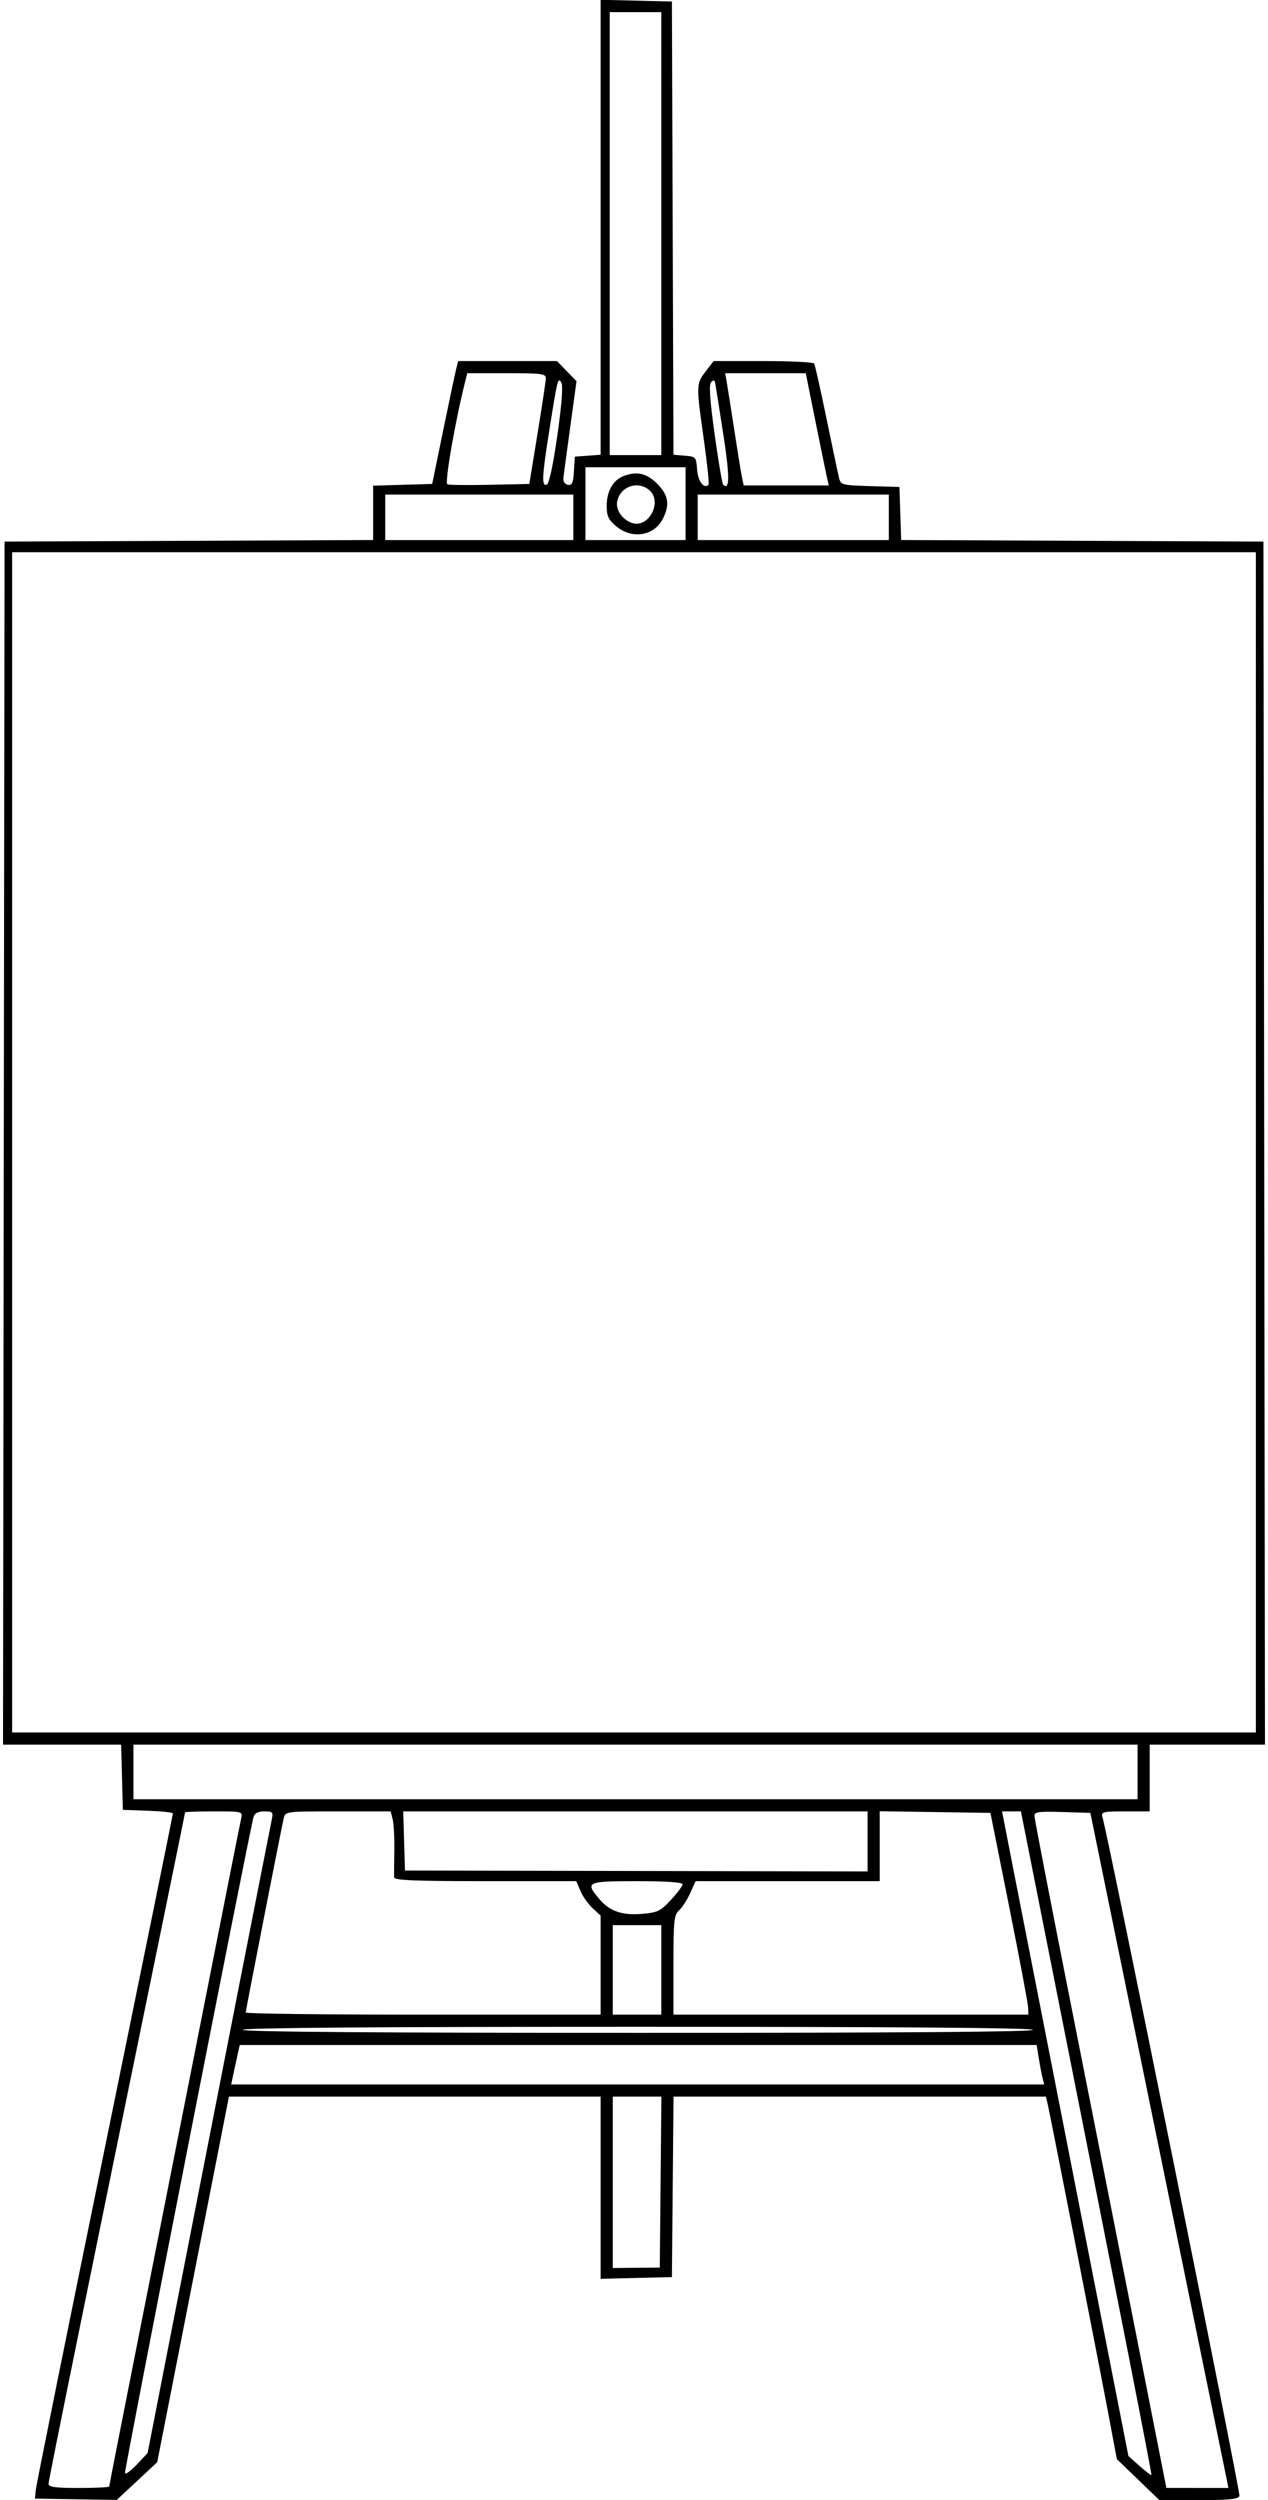 <svg id="svg" version="1.1" width="418" height="824" viewBox="0 0 418 824" xmlns="http://www.w3.org/2000/svg"><path d="M198.000 74.911 L 198.000 149.885 193.750 150.193 L 189.500 150.500 189.193 155.312 C 188.944 159.210,188.564 160.061,187.193 159.788 C 186.183 159.587,185.591 158.653,185.725 157.475 C 185.849 156.389,186.873 148.783,188.001 140.574 L 190.052 125.648 186.830 122.324 L 183.608 119.000 167.323 119.000 L 151.038 119.000 150.349 121.747 C 149.970 123.257,148.042 132.370,146.064 141.997 L 142.470 159.500 132.735 159.786 L 123.000 160.072 123.000 169.028 L 123.000 177.985 62.250 178.242 L 1.500 178.500 1.248 376.750 L 0.995 575.000 20.464 575.000 L 39.932 575.000 40.216 585.750 L 40.500 596.500 48.750 596.790 C 53.288 596.950,57.000 597.351,57.000 597.682 C 57.000 598.012,46.905 647.606,34.566 707.891 C 22.227 768.176,11.989 818.850,11.816 820.500 L 11.500 823.500 25.000 823.720 L 38.500 823.939 45.164 817.720 L 51.829 811.500 63.650 751.250 L 75.470 691.000 136.735 691.000 L 198.000 691.000 198.000 721.032 L 198.000 751.063 209.750 750.782 L 221.500 750.500 221.765 720.750 L 222.030 691.000 283.406 691.000 L 344.783 691.000 345.324 693.250 C 346.066 696.338,362.298 779.213,365.547 796.500 L 368.177 810.500 375.183 817.250 L 382.188 824.000 395.125 824.000 C 405.108 824.000,408.182 823.690,408.584 822.641 C 409.003 821.549,365.298 605.002,363.397 598.750 C 362.921 597.184,363.713 597.000,370.933 597.000 L 379.000 597.000 379.000 586.000 L 379.000 575.000 398.002 575.000 L 417.005 575.000 416.752 376.750 L 416.500 178.500 356.789 178.242 L 297.078 177.984 296.789 169.242 L 296.500 160.500 286.850 160.215 C 277.669 159.944,277.171 159.816,276.611 157.585 C 276.287 156.296,274.419 147.456,272.459 137.941 C 270.499 128.425,268.668 120.271,268.389 119.820 C 268.110 119.369,260.537 119.000,251.560 119.000 L 235.237 119.000 232.619 122.433 C 229.474 126.557,229.468 126.776,232.023 144.921 C 233.136 152.822,233.831 159.503,233.567 159.767 C 232.064 161.269,230.088 158.659,229.810 154.804 C 229.509 150.618,229.397 150.491,225.756 150.190 L 222.013 149.880 221.756 75.190 L 221.500 0.500 209.750 0.218 L 198.000 -0.063 198.000 74.911 M218.000 77.000 L 218.000 150.000 209.500 150.000 L 201.000 150.000 201.000 77.000 L 201.000 4.000 209.500 4.000 L 218.000 4.000 218.000 77.000 M179.938 124.750 C 179.903 125.713,178.664 133.925,177.184 143.000 L 174.494 159.500 161.550 159.781 C 154.431 159.936,148.100 159.869,147.481 159.631 C 146.509 159.258,150.014 139.013,153.347 125.750 L 154.038 123.000 167.019 123.000 C 178.739 123.000,179.994 123.170,179.938 124.750 M268.890 139.250 C 270.691 148.188,272.401 156.512,272.690 157.750 L 273.217 160.000 259.188 160.000 L 245.159 160.000 244.589 157.250 C 244.275 155.738,243.122 148.650,242.025 141.500 C 240.929 134.350,239.811 127.263,239.541 125.750 L 239.050 123.000 252.333 123.000 L 265.617 123.000 268.890 139.250 M183.723 143.562 C 182.311 153.447,181.008 159.497,180.235 159.755 C 178.517 160.328,178.656 157.221,181.016 142.272 C 183.776 124.789,183.939 124.140,185.066 126.154 C 185.648 127.194,185.164 133.466,183.723 143.562 M238.414 143.000 C 240.575 156.886,240.574 161.907,238.409 159.742 C 238.066 159.399,236.789 151.901,235.571 143.080 C 233.996 131.671,233.666 126.731,234.429 125.963 C 235.195 125.190,235.571 125.255,235.751 126.191 C 235.889 126.911,237.088 134.475,238.414 143.000 M226.000 166.000 L 226.000 178.000 209.500 178.000 L 193.000 178.000 193.000 166.000 L 193.000 154.000 209.500 154.000 L 226.000 154.000 226.000 166.000 M205.357 156.992 C 202.055 158.324,200.000 162.023,200.000 166.634 C 200.000 170.083,200.543 171.279,203.077 173.411 C 208.316 177.819,215.554 176.697,218.490 171.020 C 220.897 166.364,220.380 163.180,216.600 159.400 C 213.098 155.898,209.812 155.194,205.357 156.992 M214.171 161.655 C 218.344 165.431,213.923 173.970,208.593 172.431 C 205.196 171.450,202.793 167.978,203.493 165.063 C 204.670 160.170,210.481 158.315,214.171 161.655 M189.000 170.500 L 189.000 178.000 158.000 178.000 L 127.000 178.000 127.000 170.500 L 127.000 163.000 158.000 163.000 L 189.000 163.000 189.000 170.500 M293.000 170.500 L 293.000 178.000 261.500 178.000 L 230.000 178.000 230.000 170.500 L 230.000 163.000 261.500 163.000 L 293.000 163.000 293.000 170.500 M414.000 376.500 L 414.000 571.000 209.000 571.000 L 4.000 571.000 4.000 376.500 L 4.000 182.000 209.000 182.000 L 414.000 182.000 414.000 376.500 M375.000 584.000 L 375.000 593.000 209.500 593.000 L 44.000 593.000 44.000 584.000 L 44.000 575.000 209.500 575.000 L 375.000 575.000 375.000 584.000 M79.519 599.250 C 79.233 600.487,74.253 625.575,68.451 655.000 C 62.649 684.425,52.974 733.370,46.951 763.766 C 40.928 794.163,36.000 819.250,36.000 819.516 C 36.000 819.782,31.500 820.000,26.000 820.000 C 18.199 820.000,16.000 819.699,16.000 818.630 C 16.000 817.451,29.644 750.363,54.447 629.589 C 58.051 612.038,61.000 597.525,61.000 597.339 C 61.000 597.153,65.284 597.000,70.519 597.000 C 79.878 597.000,80.029 597.038,79.519 599.250 M89.582 599.750 C 88.837 603.298,65.044 724.545,55.781 772.000 L 48.656 808.500 45.090 812.286 C 43.129 814.368,41.379 815.637,41.202 815.106 C 40.916 814.247,82.305 603.078,83.608 598.750 C 83.958 597.587,85.146 597.000,87.147 597.000 C 89.906 597.000,90.110 597.231,89.582 599.750 M129.451 599.660 C 129.818 601.124,130.060 605.736,129.989 609.910 C 129.917 614.085,129.891 618.063,129.929 618.750 C 129.984 619.721,136.702 620.000,159.987 620.000 L 189.973 620.000 191.358 623.250 C 192.119 625.038,193.925 627.591,195.371 628.924 L 198.000 631.349 198.000 647.674 L 198.000 664.000 139.500 664.000 C 107.325 664.000,81.000 663.682,81.000 663.293 C 81.000 662.618,92.486 603.929,93.534 599.250 C 94.033 597.022,94.211 597.000,111.411 597.000 L 128.783 597.000 129.451 599.660 M286.000 606.899 L 286.000 616.799 209.750 616.649 L 133.500 616.500 133.214 606.750 L 132.928 597.000 209.464 597.000 L 286.000 597.000 286.000 606.899 M332.694 628.500 C 336.100 645.550,338.913 660.513,338.944 661.750 L 339.000 664.000 280.500 664.000 L 222.000 664.000 222.000 647.655 C 222.000 632.985,222.191 631.137,223.861 629.625 C 224.885 628.699,226.529 626.154,227.513 623.970 L 229.304 620.000 259.652 620.000 L 290.000 620.000 290.000 608.477 L 290.000 596.955 308.250 597.227 L 326.500 597.500 332.694 628.500 M345.822 643.750 C 369.712 764.145,379.793 815.520,379.573 815.750 C 379.441 815.888,377.682 814.538,375.664 812.750 L 371.994 809.500 354.043 718.000 C 344.170 667.675,334.795 619.862,333.208 611.750 L 330.324 597.000 333.435 597.000 L 336.546 597.000 345.822 643.750 M381.546 705.500 C 393.705 764.900,403.945 814.962,404.301 816.750 L 404.950 820.000 394.725 819.989 L 384.500 819.978 374.601 769.739 C 369.157 742.108,359.369 692.605,352.851 659.734 C 346.333 626.863,341.000 599.284,341.000 598.447 C 341.000 597.174,342.507 596.972,350.219 597.212 L 359.439 597.500 381.546 705.500 M225.000 621.039 C 225.000 621.610,223.272 623.929,221.161 626.193 C 217.720 629.882,216.735 630.357,211.666 630.778 C 204.977 631.332,200.950 629.918,197.480 625.794 C 192.833 620.272,193.420 620.000,210.000 620.000 C 219.706 620.000,225.000 620.367,225.000 621.039 M218.000 649.250 L 218.000 664.000 210.000 664.000 L 202.000 664.000 202.001 649.250 L 202.003 634.500 210.002 634.500 L 218.000 634.500 218.000 649.250 M340.500 669.000 C 340.911 669.665,297.344 670.000,210.559 670.000 C 124.186 670.000,80.000 669.662,80.000 669.000 C 80.000 668.338,123.980 668.000,209.941 668.000 C 295.490 668.000,340.093 668.342,340.500 669.000 M342.420 678.250 C 342.792 680.587,343.348 683.513,343.656 684.750 L 344.217 687.000 210.215 687.000 L 76.213 687.000 77.114 682.750 C 77.610 680.413,78.246 677.487,78.527 676.250 L 79.038 674.000 210.391 674.000 L 341.744 674.000 342.420 678.250 M217.766 719.178 L 217.500 747.356 209.751 747.428 L 202.003 747.500 202.001 719.250 L 202.000 691.000 210.016 691.000 L 218.031 691.000 217.766 719.178 " stroke="none" fill="black" fill-rule="evenodd"/></svg>